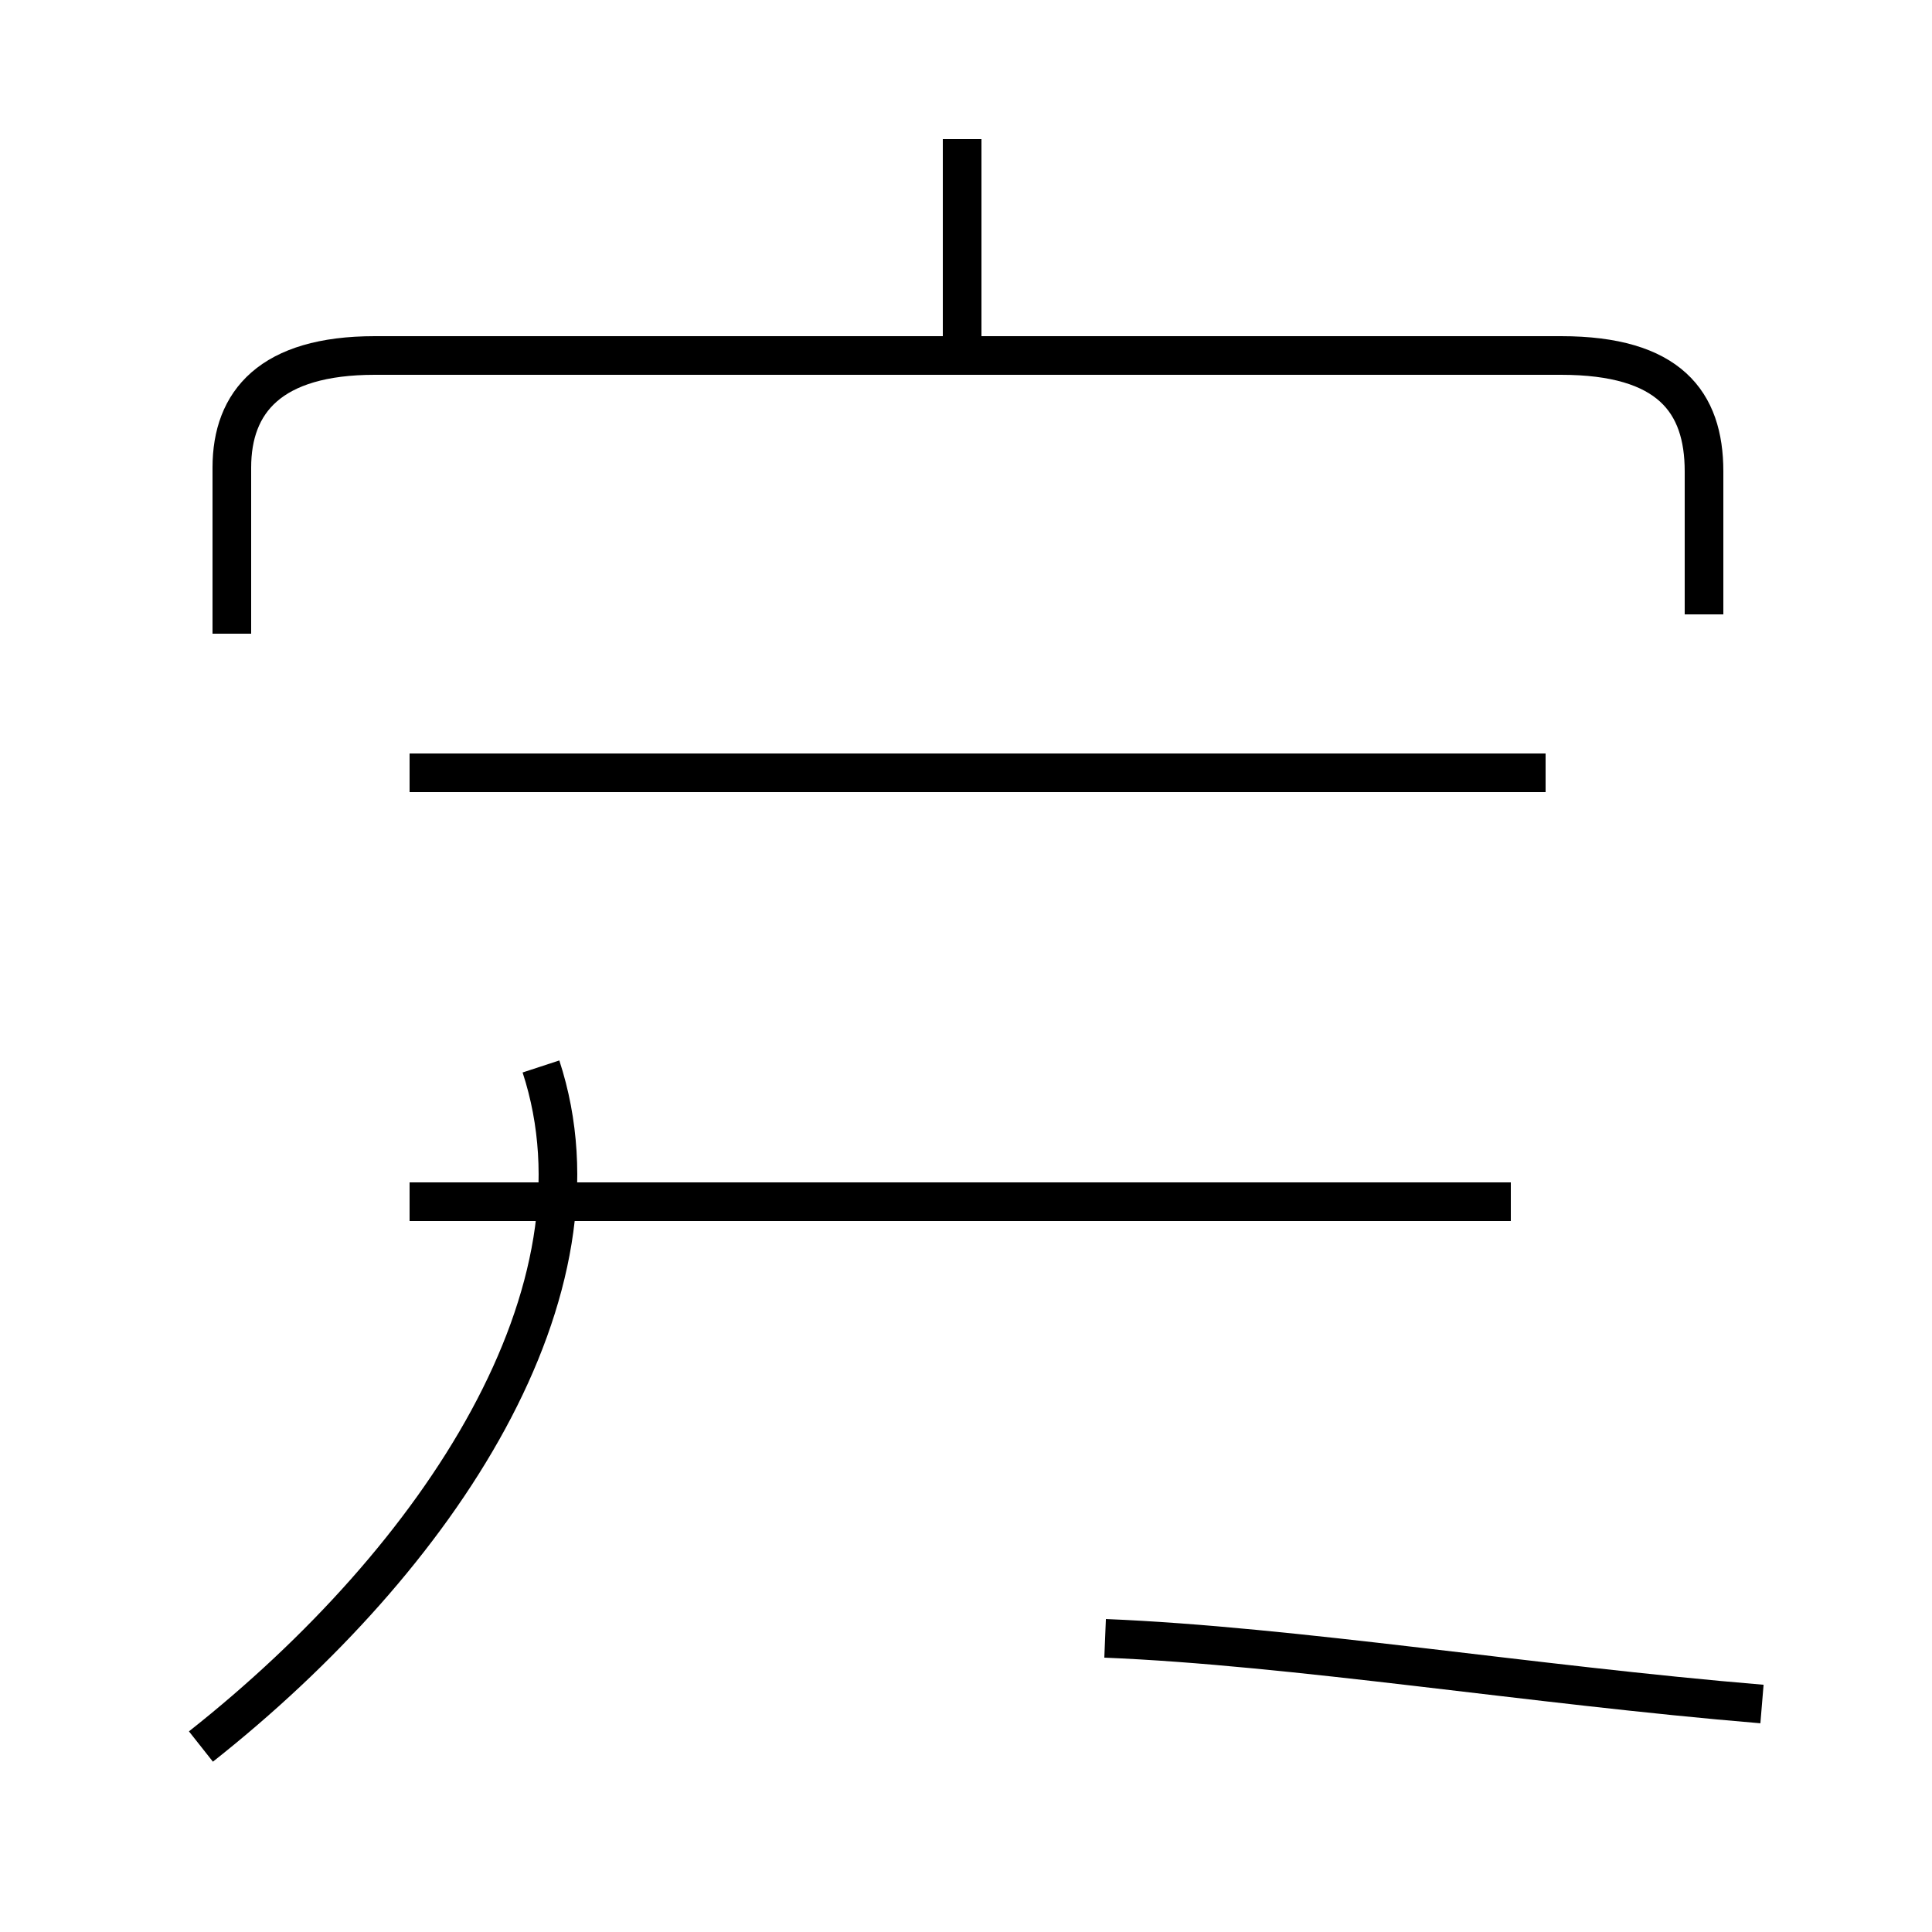 <?xml version='1.0' encoding='utf8'?>
<svg viewBox="0.0 -44.0 50.0 50.0" version="1.1" xmlns="http://www.w3.org/2000/svg">
<rect x="0.0" y="-44.0" width="50.0" height="50.0" fill="#808080" stroke="none"/>
<rect x="-1000" y="-1000" width="2000" height="2000" stroke="white" fill="white"/>
<g style="fill:none; stroke:#000000;  stroke-width:1">
<path d="M 24.9 35.1 L 24.9 40.4 M 44.1 28.1 L 44.1 31.8 C 44.1 33.6 43.2 34.8 40.4 34.8 L 9.7 34.8 C 7.0 34.8 6.0 33.6 6.0 31.9 L 6.0 27.6 M 5.2 -1.2 C 11.4 3.7 15.9 10.6 14.0 16.4 M 39.1 12.9 L 10.6 12.9 M 40.0 24.0 L 10.6 24.0 M 45.6 -0.1 C 39.6 0.4 33.5 1.4 28.6 1.6 " transform="scale(1, -1)" />
</g>
</svg>